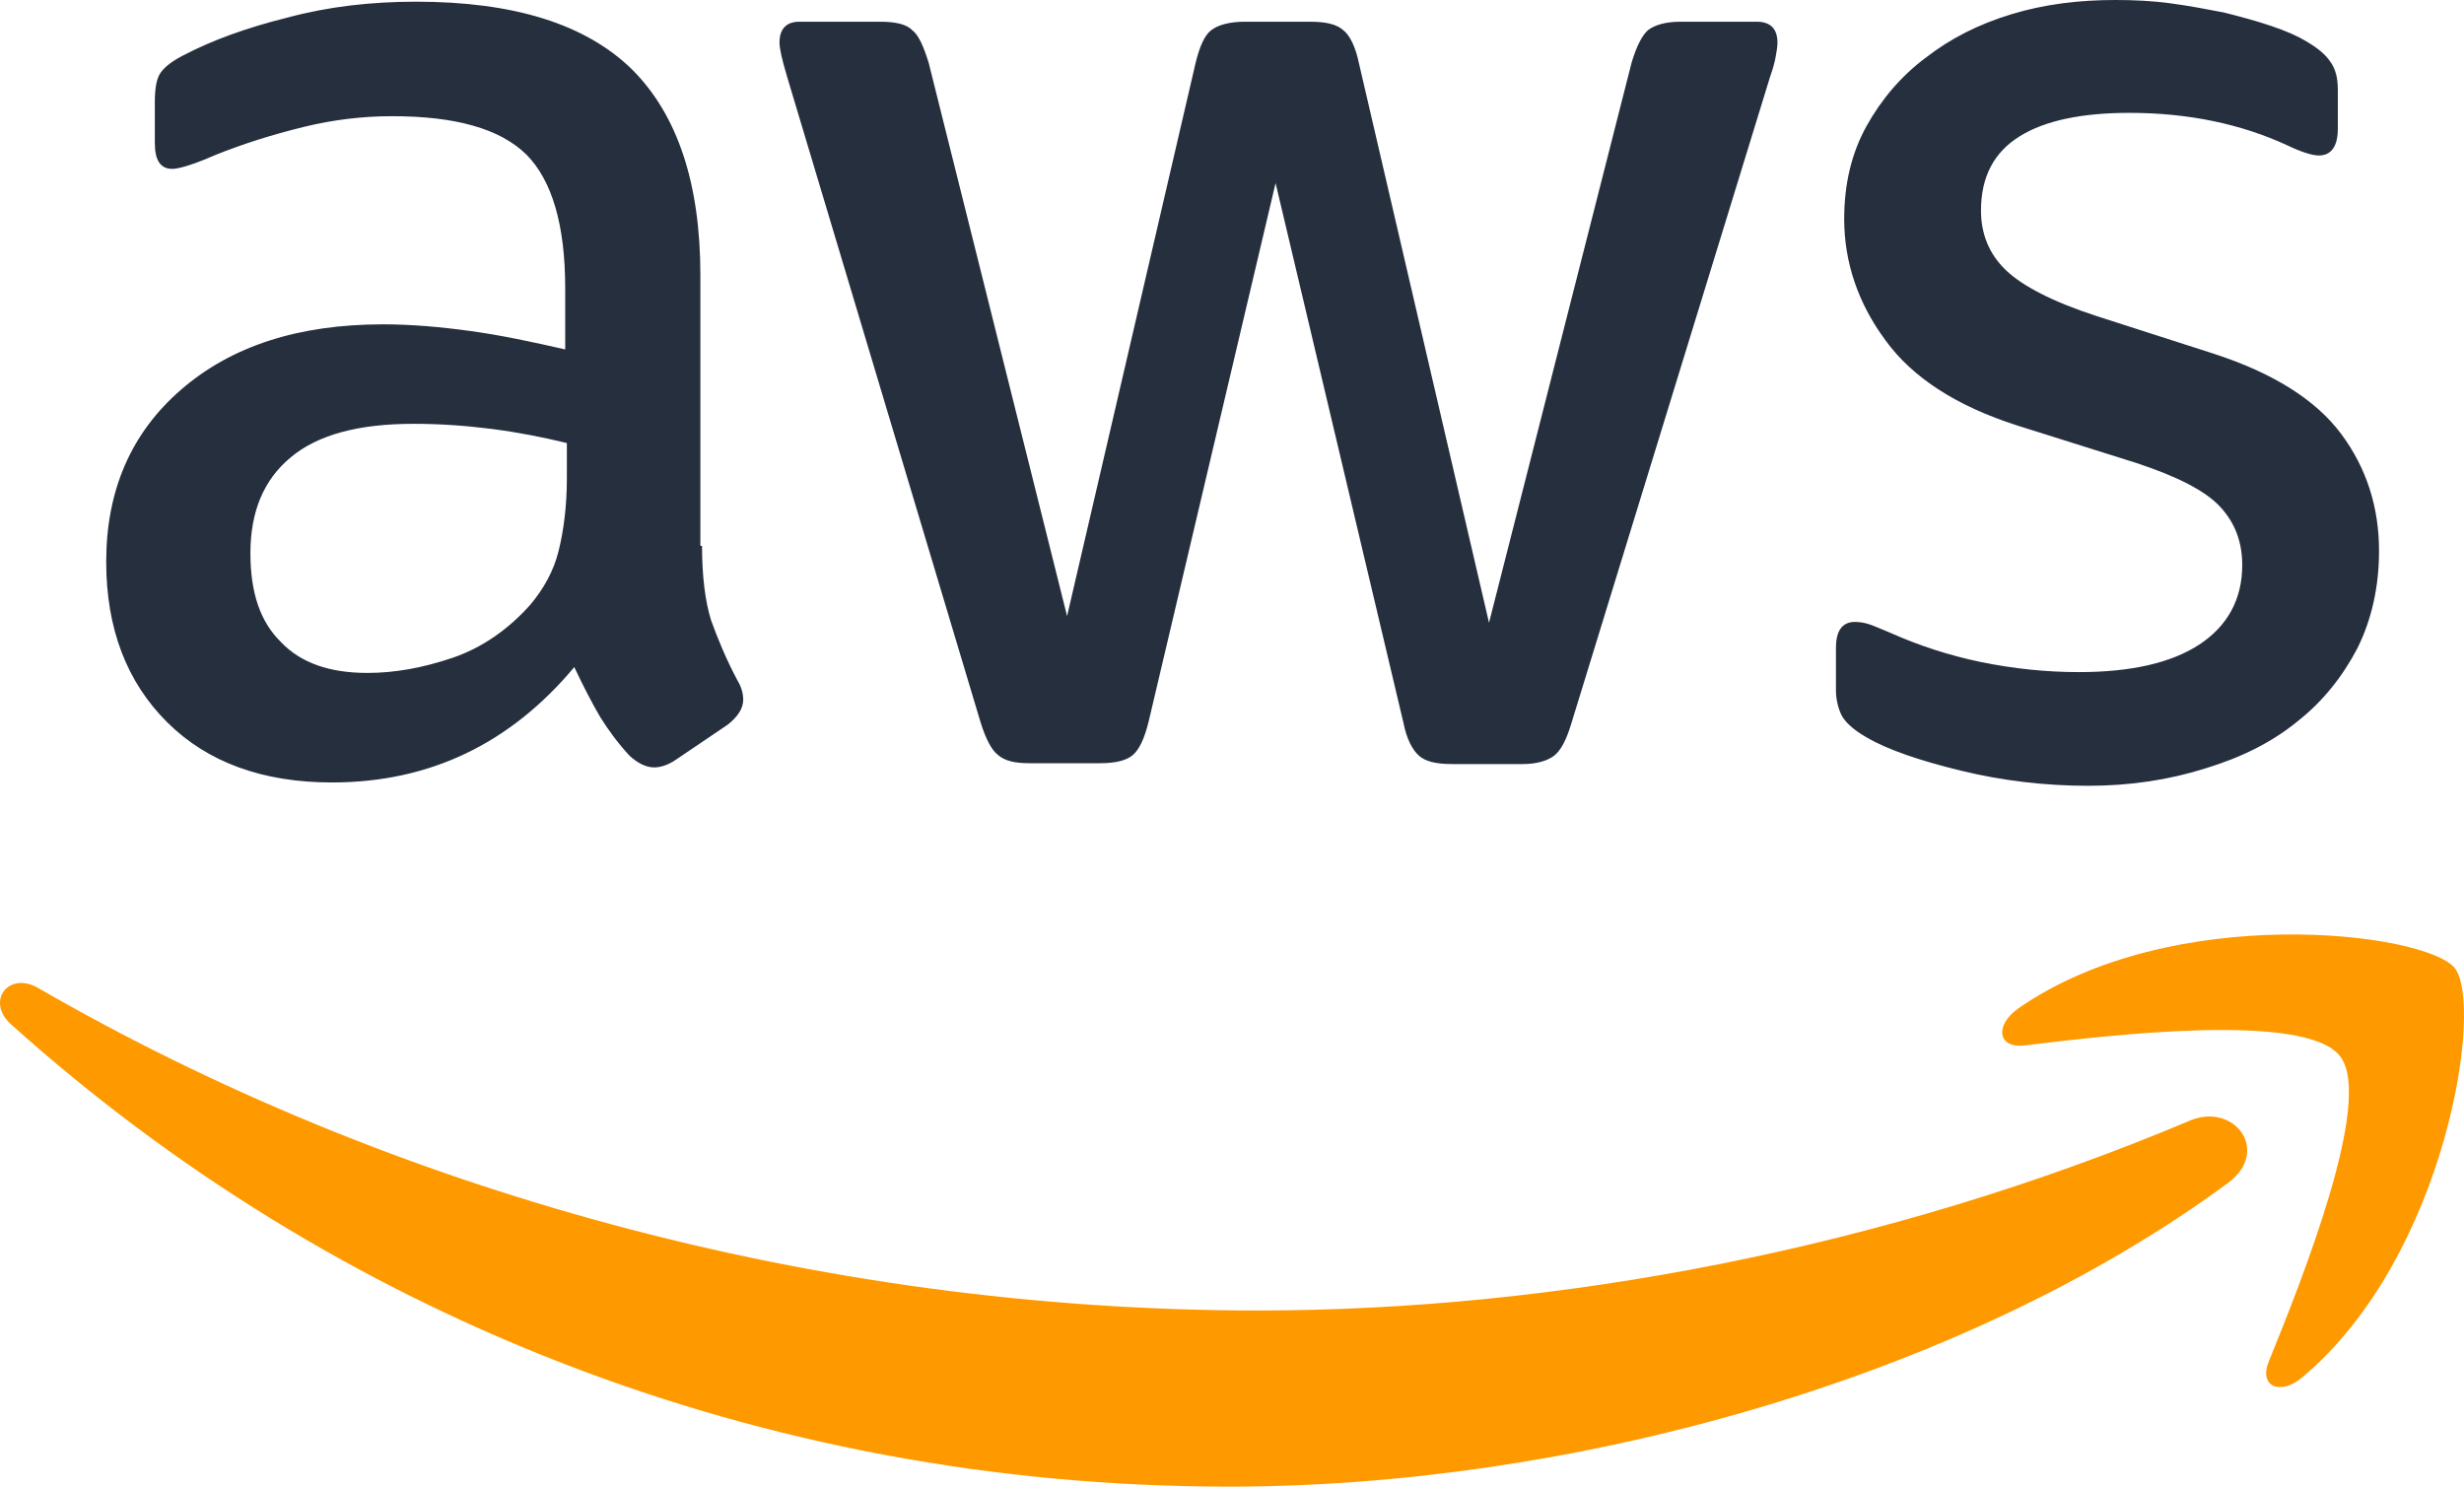 <?xml version="1.0" encoding="UTF-8"?>
<svg viewBox="0 0 116 70" version="1.1" xmlns="http://www.w3.org/2000/svg" xmlns:xlink="http://www.w3.org/1999/xlink">
    <title>aws-logo</title>
    <g id="Page-1" stroke="none" stroke-width="1" fill="none" fill-rule="evenodd">
        <g id="aws-logo" fill-rule="nonzero">
            <path d="M33.05,25.703 C33.05,27.16 33.205,28.34 33.476,29.206 C33.787,30.072 34.175,31.017 34.718,32.04 C34.912,32.355 34.989,32.67 34.989,32.946 C34.989,33.339 34.757,33.733 34.252,34.127 L31.808,35.78 C31.459,36.016 31.11,36.134 30.799,36.134 C30.412,36.134 30.024,35.937 29.636,35.583 C29.092,34.993 28.627,34.363 28.239,33.733 C27.851,33.064 27.463,32.316 27.036,31.411 C24.01,35.032 20.208,36.843 15.63,36.843 C12.371,36.843 9.772,35.898 7.871,34.009 C5.97,32.119 5,29.6 5,26.451 C5,23.105 6.164,20.389 8.53,18.343 C10.897,16.296 14.04,15.272 18.036,15.272 C19.355,15.272 20.712,15.39 22.148,15.587 C23.583,15.784 25.058,16.099 26.609,16.453 L26.609,13.58 C26.609,10.588 25.989,8.502 24.786,7.282 C23.545,6.062 21.45,5.471 18.462,5.471 C17.104,5.471 15.708,5.629 14.272,5.983 C12.837,6.337 11.44,6.77 10.082,7.321 C9.462,7.597 8.996,7.754 8.724,7.833 C8.453,7.912 8.259,7.951 8.104,7.951 C7.561,7.951 7.289,7.557 7.289,6.731 L7.289,4.802 C7.289,4.172 7.367,3.7 7.561,3.424 C7.755,3.149 8.104,2.873 8.647,2.598 C10.005,1.889 11.634,1.299 13.535,0.827 C15.436,0.315 17.454,0.079 19.587,0.079 C24.204,0.079 27.579,1.141 29.752,3.267 C31.886,5.393 32.972,8.62 32.972,12.95 L32.972,25.703 L33.05,25.703 Z M17.298,31.686 C18.579,31.686 19.898,31.45 21.294,30.978 C22.691,30.505 23.933,29.639 24.98,28.459 C25.601,27.711 26.066,26.884 26.299,25.939 C26.532,24.995 26.687,23.853 26.687,22.515 L26.687,20.862 C25.562,20.586 24.359,20.35 23.118,20.193 C21.876,20.035 20.674,19.956 19.471,19.956 C16.872,19.956 14.971,20.468 13.69,21.531 C12.41,22.594 11.789,24.089 11.789,26.057 C11.789,27.907 12.255,29.285 13.225,30.23 C14.156,31.214 15.514,31.686 17.298,31.686 Z M48.452,35.937 C47.753,35.937 47.288,35.819 46.978,35.544 C46.667,35.307 46.396,34.756 46.163,34.009 L37.046,3.582 C36.813,2.795 36.697,2.283 36.697,2.007 C36.697,1.378 37.007,1.023 37.628,1.023 L41.43,1.023 C42.167,1.023 42.671,1.141 42.943,1.417 C43.253,1.653 43.486,2.204 43.719,2.952 L50.236,29.01 L56.289,2.952 C56.483,2.165 56.715,1.653 57.026,1.417 C57.336,1.181 57.879,1.023 58.578,1.023 L61.681,1.023 C62.418,1.023 62.923,1.141 63.233,1.417 C63.544,1.653 63.815,2.204 63.97,2.952 L70.1,29.324 L76.812,2.952 C77.045,2.165 77.316,1.653 77.588,1.417 C77.898,1.181 78.402,1.023 79.101,1.023 L82.709,1.023 C83.33,1.023 83.679,1.338 83.679,2.007 C83.679,2.204 83.64,2.401 83.601,2.637 C83.562,2.873 83.485,3.188 83.33,3.621 L73.98,34.048 C73.747,34.835 73.475,35.347 73.165,35.583 C72.855,35.819 72.35,35.977 71.691,35.977 L68.354,35.977 C67.617,35.977 67.113,35.859 66.802,35.583 C66.492,35.307 66.22,34.796 66.065,34.009 L60.052,8.62 L54.077,33.969 C53.883,34.756 53.65,35.268 53.34,35.544 C53.03,35.819 52.487,35.937 51.788,35.937 L48.452,35.937 Z M98.305,37 C96.288,37 94.27,36.764 92.33,36.291 C90.391,35.819 88.877,35.307 87.869,34.717 C87.248,34.363 86.821,33.969 86.666,33.615 C86.511,33.261 86.433,32.867 86.433,32.513 L86.433,30.505 C86.433,29.679 86.744,29.285 87.326,29.285 C87.558,29.285 87.791,29.324 88.024,29.403 C88.257,29.482 88.606,29.639 88.994,29.797 C90.313,30.387 91.748,30.86 93.261,31.174 C94.813,31.489 96.326,31.647 97.878,31.647 C100.322,31.647 102.223,31.214 103.542,30.348 C104.861,29.482 105.56,28.222 105.56,26.609 C105.56,25.506 105.211,24.601 104.512,23.853 C103.814,23.105 102.495,22.436 100.594,21.806 L94.968,20.035 C92.136,19.13 90.041,17.791 88.761,16.02 C87.481,14.288 86.821,12.36 86.821,10.313 C86.821,8.66 87.17,7.203 87.869,5.944 C88.567,4.684 89.498,3.582 90.662,2.716 C91.826,1.811 93.145,1.141 94.697,0.669 C96.249,0.197 97.878,0 99.585,0 C100.439,0 101.331,0.039 102.185,0.157 C103.077,0.276 103.892,0.433 104.706,0.59 C105.482,0.787 106.219,0.984 106.918,1.22 C107.616,1.456 108.159,1.693 108.547,1.929 C109.09,2.244 109.478,2.559 109.711,2.913 C109.944,3.228 110.06,3.661 110.06,4.212 L110.06,6.062 C110.06,6.888 109.75,7.321 109.168,7.321 C108.858,7.321 108.353,7.164 107.694,6.849 C105.482,5.826 102.999,5.314 100.245,5.314 C98.033,5.314 96.288,5.668 95.085,6.416 C93.882,7.164 93.261,8.305 93.261,9.919 C93.261,11.021 93.649,11.966 94.425,12.714 C95.201,13.462 96.637,14.21 98.693,14.879 L104.202,16.65 C106.995,17.555 109.013,18.815 110.215,20.429 C111.418,22.043 112,23.893 112,25.939 C112,27.632 111.651,29.167 110.991,30.505 C110.293,31.844 109.362,33.024 108.159,33.969 C106.956,34.953 105.521,35.662 103.853,36.173 C102.107,36.724 100.284,37 98.305,37 Z" id="Shape" fill="#252F3E"></path>
            <path d="M104.874,55.715 C92.181,65.046 73.739,70 57.883,70 C35.661,70 15.637,61.821 0.514,48.227 C-0.682,47.152 0.398,45.693 1.826,46.537 C18.184,55.984 38.361,61.706 59.233,61.706 C73.315,61.706 88.786,58.787 103.022,52.797 C105.144,51.837 106.957,54.179 104.874,55.715 Z M110.159,49.725 C108.539,47.651 99.434,48.726 95.306,49.225 C94.071,49.379 93.878,48.304 94.997,47.497 C102.25,42.429 114.172,43.888 115.561,45.577 C116.949,47.305 115.175,59.171 108.385,64.854 C107.343,65.738 106.34,65.277 106.803,64.125 C108.346,60.323 111.78,51.76 110.159,49.725 Z" id="Shape" fill="#FF9900"></path>
        </g>
    </g>
</svg>